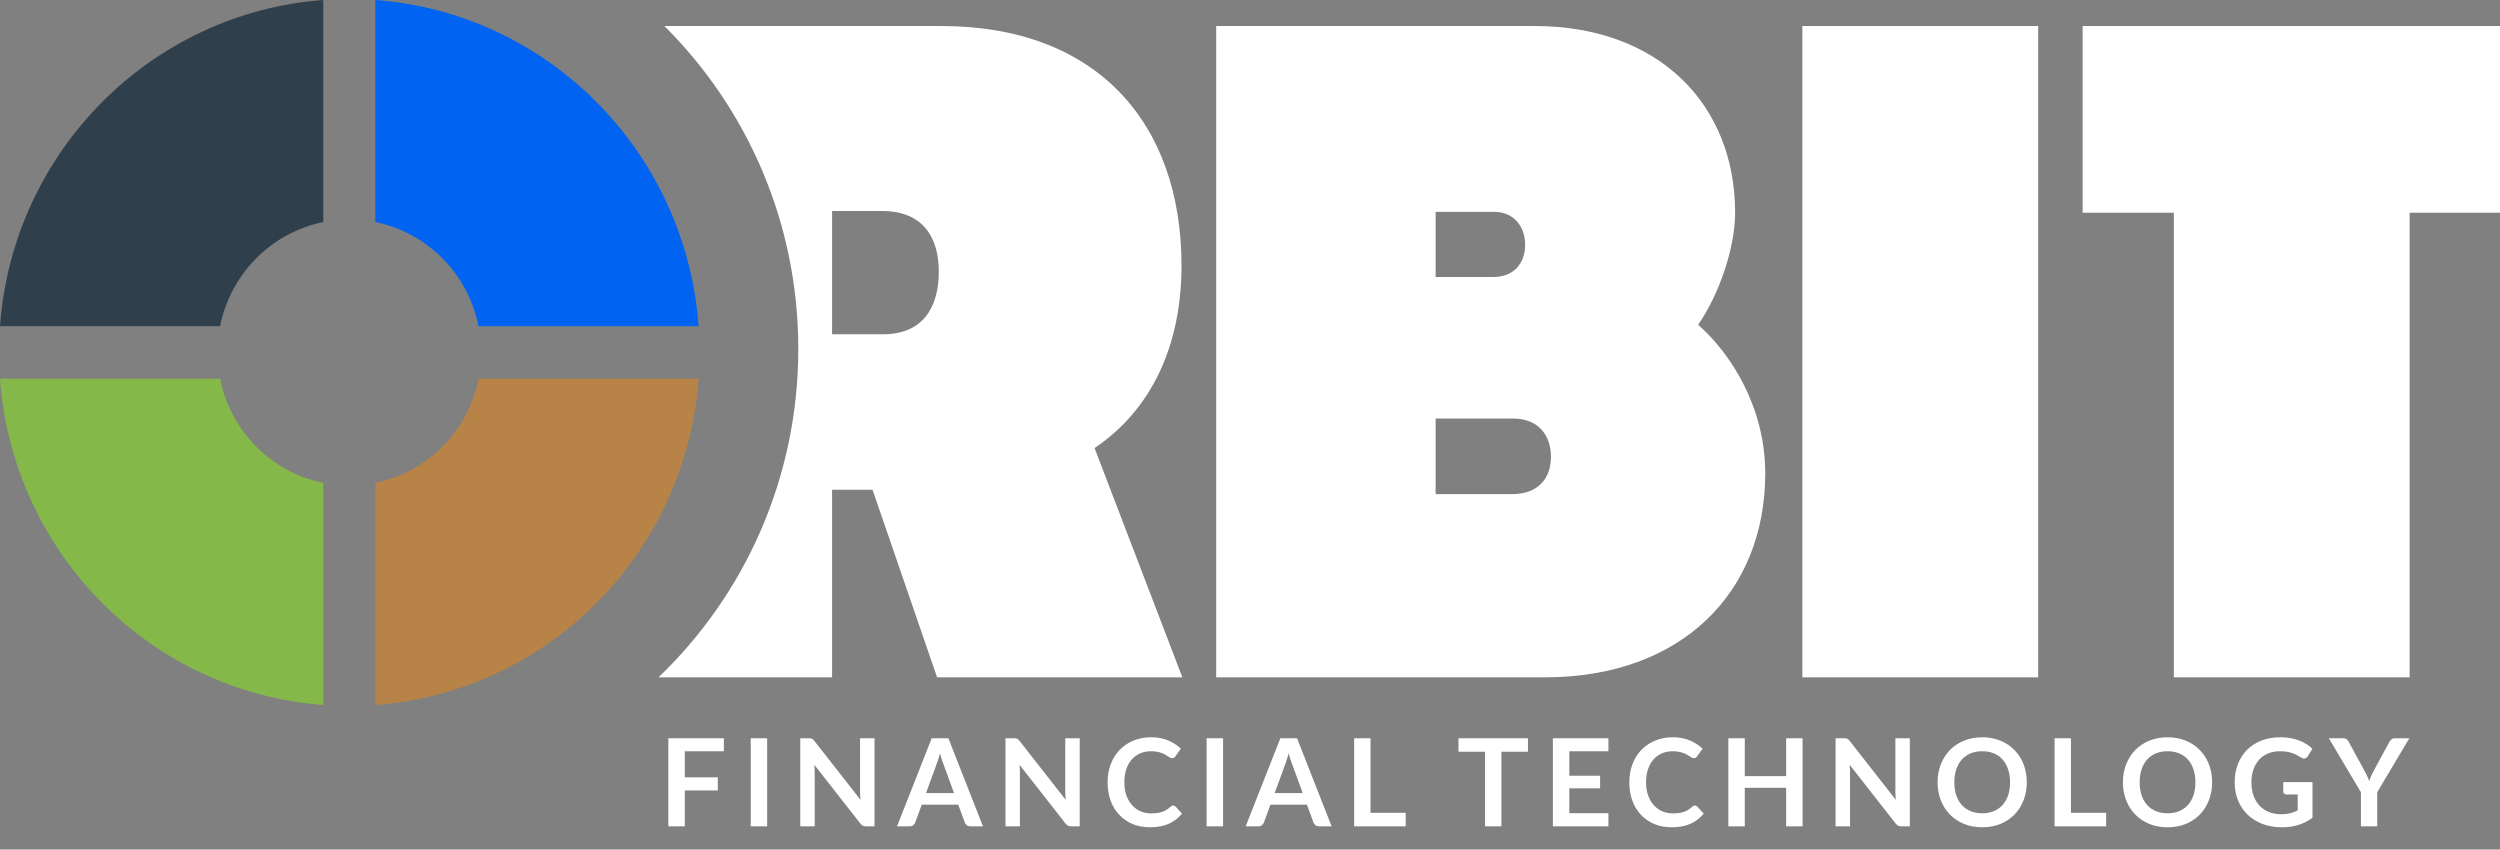 <svg width="103" height="35" viewBox="0 0 103 35" fill="none" xmlns="http://www.w3.org/2000/svg">
<rect x="0" y="0" width="103" height="35" fill="#808080" stroke="none"/>
<path d="M72.728 19.498C72.728 16.779 71.31 14.56 69.962 13.38C70.813 12.163 71.487 10.231 71.487 8.764C71.487 4.292 68.331 1.072 63.226 1.072H50.107V27.906H63.651C69.253 27.906 72.728 24.435 72.728 19.498ZM61.559 8.729C62.375 8.729 62.836 9.337 62.836 10.088C62.836 10.84 62.375 11.412 61.524 11.412H59.148V8.729H61.559ZM62.339 17.244C63.403 17.244 63.899 17.959 63.899 18.818C63.899 19.677 63.403 20.357 62.304 20.357H59.148V17.244H62.339Z" fill="white"/>
<path d="M83.973 27.906V1.072H74.257V27.906H83.973Z" fill="white"/>
<path d="M99.277 27.906V8.764H103V1.072H85.804V8.764H89.562V27.906H99.277Z" fill="white"/>
<path d="M28.213 30.953V32.027H29.573V32.566H28.213V34.044H27.536V30.416H29.824V30.953H28.213ZM31.607 34.044H30.93V30.416H31.607V34.044ZM36.03 30.416V34.044H35.684C35.63 34.044 35.585 34.036 35.548 34.019C35.513 34.001 35.479 33.97 35.445 33.928L33.551 31.51C33.561 31.62 33.566 31.722 33.566 31.816V34.044H32.971V30.416H33.325C33.354 30.416 33.378 30.418 33.398 30.421C33.42 30.423 33.438 30.428 33.453 30.436C33.47 30.443 33.486 30.454 33.501 30.469C33.516 30.482 33.533 30.501 33.551 30.524L35.453 32.953C35.448 32.894 35.444 32.836 35.44 32.779C35.437 32.723 35.435 32.67 35.435 32.621V30.416H36.03ZM39.306 32.674L38.865 31.467C38.843 31.414 38.821 31.35 38.797 31.277C38.774 31.203 38.75 31.124 38.727 31.038C38.705 31.124 38.682 31.204 38.659 31.279C38.636 31.353 38.613 31.417 38.591 31.472L38.152 32.674H39.306ZM40.498 34.044H39.976C39.918 34.044 39.87 34.03 39.833 34.001C39.797 33.971 39.769 33.934 39.751 33.891L39.48 33.151H37.977L37.706 33.891C37.692 33.929 37.666 33.965 37.628 33.996C37.59 34.028 37.542 34.044 37.485 34.044H36.958L38.386 30.416H39.073L40.498 34.044ZM44.484 30.416V34.044H44.138C44.084 34.044 44.039 34.036 44.002 34.019C43.967 34.001 43.933 33.97 43.899 33.928L42.005 31.51C42.015 31.62 42.02 31.722 42.02 31.816V34.044H41.426V30.416H41.779C41.808 30.416 41.832 30.418 41.852 30.421C41.874 30.423 41.892 30.428 41.907 30.436C41.924 30.443 41.94 30.454 41.955 30.469C41.97 30.482 41.987 30.501 42.005 30.524L43.907 32.953C43.902 32.894 43.898 32.836 43.894 32.779C43.891 32.723 43.889 32.67 43.889 32.621V30.416H44.484ZM48.335 33.188C48.372 33.188 48.404 33.203 48.433 33.231L48.699 33.52C48.552 33.702 48.37 33.842 48.154 33.939C47.94 34.036 47.683 34.084 47.382 34.084C47.112 34.084 46.87 34.038 46.654 33.946C46.44 33.854 46.257 33.726 46.105 33.562C45.953 33.398 45.835 33.203 45.754 32.975C45.673 32.748 45.633 32.499 45.633 32.23C45.633 31.957 45.676 31.708 45.764 31.482C45.85 31.255 45.973 31.059 46.13 30.895C46.289 30.731 46.478 30.604 46.697 30.514C46.916 30.422 47.158 30.376 47.424 30.376C47.689 30.376 47.923 30.419 48.127 30.506C48.333 30.593 48.507 30.707 48.651 30.848L48.425 31.161C48.412 31.181 48.395 31.199 48.373 31.214C48.353 31.229 48.324 31.236 48.288 31.236C48.262 31.236 48.236 31.23 48.21 31.216C48.183 31.201 48.154 31.184 48.122 31.164C48.09 31.142 48.053 31.119 48.011 31.093C47.97 31.068 47.921 31.046 47.866 31.026C47.811 31.004 47.746 30.986 47.673 30.973C47.601 30.958 47.517 30.951 47.422 30.951C47.26 30.951 47.111 30.98 46.975 31.038C46.842 31.095 46.726 31.179 46.629 31.289C46.532 31.398 46.457 31.532 46.403 31.691C46.35 31.848 46.323 32.028 46.323 32.23C46.323 32.434 46.351 32.615 46.408 32.774C46.467 32.933 46.545 33.067 46.644 33.176C46.743 33.285 46.859 33.368 46.993 33.427C47.127 33.484 47.27 33.512 47.424 33.512C47.516 33.512 47.599 33.507 47.673 33.497C47.748 33.487 47.817 33.471 47.879 33.449C47.942 33.428 48.002 33.4 48.057 33.367C48.114 33.331 48.169 33.289 48.225 33.239C48.242 33.224 48.259 33.212 48.277 33.203C48.296 33.193 48.315 33.188 48.335 33.188ZM50.391 34.044H49.713V30.416H50.391V34.044ZM53.672 32.674L53.23 31.467C53.208 31.414 53.186 31.35 53.162 31.277C53.139 31.203 53.115 31.124 53.092 31.038C53.07 31.124 53.048 31.204 53.024 31.279C53.001 31.353 52.978 31.417 52.957 31.472L52.517 32.674H53.672ZM54.863 34.044H54.342C54.283 34.044 54.235 34.03 54.199 34.001C54.162 33.971 54.134 33.934 54.116 33.891L53.845 33.151H52.342L52.071 33.891C52.057 33.929 52.032 33.965 51.993 33.996C51.955 34.028 51.907 34.044 51.85 34.044H51.323L52.751 30.416H53.438L54.863 34.044ZM57.916 33.487V34.044H55.791V30.416H56.466V33.487H57.916ZM62.952 30.971H61.858V34.044H61.183V30.971H60.089V30.416H62.952V30.971ZM64.656 30.953V31.959H65.925V32.478H64.656V33.505H66.267V34.044H63.979V30.416H66.267V30.953H64.656ZM69.83 33.188C69.867 33.188 69.899 33.203 69.927 33.231L70.194 33.52C70.046 33.702 69.865 33.842 69.649 33.939C69.435 34.036 69.177 34.084 68.876 34.084C68.607 34.084 68.365 34.038 68.149 33.946C67.935 33.854 67.751 33.726 67.599 33.562C67.447 33.398 67.33 33.203 67.248 32.975C67.168 32.748 67.128 32.499 67.128 32.23C67.128 31.957 67.171 31.708 67.258 31.482C67.345 31.255 67.467 31.059 67.624 30.895C67.783 30.731 67.972 30.604 68.191 30.514C68.41 30.422 68.653 30.376 68.919 30.376C69.183 30.376 69.417 30.419 69.621 30.506C69.827 30.593 70.002 30.707 70.146 30.848L69.92 31.161C69.907 31.181 69.889 31.199 69.867 31.214C69.847 31.229 69.819 31.236 69.782 31.236C69.757 31.236 69.731 31.23 69.704 31.216C69.677 31.201 69.648 31.184 69.616 31.164C69.585 31.142 69.548 31.119 69.506 31.093C69.464 31.068 69.416 31.046 69.361 31.026C69.305 31.004 69.241 30.986 69.167 30.973C69.095 30.958 69.012 30.951 68.916 30.951C68.754 30.951 68.605 30.98 68.47 31.038C68.336 31.095 68.221 31.179 68.124 31.289C68.027 31.398 67.951 31.532 67.898 31.691C67.844 31.848 67.818 32.028 67.818 32.23C67.818 32.434 67.846 32.615 67.903 32.774C67.961 32.933 68.04 33.067 68.139 33.176C68.237 33.285 68.354 33.368 68.487 33.427C68.621 33.484 68.765 33.512 68.919 33.512C69.011 33.512 69.094 33.507 69.167 33.497C69.243 33.487 69.311 33.471 69.373 33.449C69.437 33.428 69.496 33.4 69.551 33.367C69.608 33.331 69.664 33.289 69.719 33.239C69.736 33.224 69.754 33.212 69.772 33.203C69.79 33.193 69.81 33.188 69.83 33.188ZM74.266 30.416V34.044H73.589V32.458H71.885V34.044H71.208V30.416H71.885V31.977H73.589V30.416H74.266ZM78.684 30.416V34.044H78.338C78.284 34.044 78.239 34.036 78.203 34.019C78.168 34.001 78.133 33.97 78.1 33.928L76.206 31.51C76.216 31.62 76.221 31.722 76.221 31.816V34.044H75.626V30.416H75.98C76.008 30.416 76.032 30.418 76.052 30.421C76.074 30.423 76.093 30.428 76.108 30.436C76.124 30.443 76.14 30.454 76.155 30.469C76.17 30.482 76.187 30.501 76.206 30.524L78.107 32.953C78.102 32.894 78.098 32.836 78.095 32.779C78.091 32.723 78.09 32.67 78.09 32.621V30.416H78.684ZM83.504 32.23C83.504 32.496 83.46 32.743 83.371 32.97C83.284 33.196 83.16 33.392 83 33.557C82.839 33.723 82.646 33.852 82.42 33.946C82.194 34.038 81.943 34.084 81.667 34.084C81.393 34.084 81.143 34.038 80.917 33.946C80.691 33.852 80.497 33.723 80.335 33.557C80.175 33.392 80.05 33.196 79.961 32.97C79.873 32.743 79.828 32.496 79.828 32.23C79.828 31.964 79.873 31.718 79.961 31.492C80.05 31.265 80.175 31.068 80.335 30.903C80.497 30.737 80.691 30.608 80.917 30.516C81.143 30.423 81.393 30.376 81.667 30.376C81.851 30.376 82.025 30.398 82.187 30.441C82.349 30.483 82.498 30.543 82.633 30.622C82.769 30.699 82.89 30.793 82.997 30.905C83.106 31.016 83.198 31.14 83.273 31.277C83.348 31.414 83.405 31.563 83.444 31.723C83.484 31.884 83.504 32.053 83.504 32.23ZM82.814 32.23C82.814 32.031 82.787 31.853 82.734 31.696C82.68 31.537 82.604 31.402 82.505 31.292C82.407 31.181 82.286 31.097 82.144 31.038C82.004 30.98 81.845 30.951 81.667 30.951C81.49 30.951 81.33 30.98 81.188 31.038C81.048 31.097 80.927 31.181 80.827 31.292C80.728 31.402 80.652 31.537 80.599 31.696C80.545 31.853 80.518 32.031 80.518 32.23C80.518 32.429 80.545 32.608 80.599 32.767C80.652 32.924 80.728 33.058 80.827 33.168C80.927 33.277 81.048 33.361 81.188 33.419C81.33 33.478 81.49 33.507 81.667 33.507C81.845 33.507 82.004 33.478 82.144 33.419C82.286 33.361 82.407 33.277 82.505 33.168C82.604 33.058 82.68 32.924 82.734 32.767C82.787 32.608 82.814 32.429 82.814 32.23ZM86.774 33.487V34.044H84.649V30.416H85.323V33.487H86.774ZM91.14 32.23C91.14 32.496 91.096 32.743 91.007 32.97C90.92 33.196 90.796 33.392 90.635 33.557C90.475 33.723 90.282 33.852 90.056 33.946C89.83 34.038 89.579 34.084 89.303 34.084C89.029 34.084 88.779 34.038 88.553 33.946C88.327 33.852 88.133 33.723 87.971 33.557C87.811 33.392 87.686 33.196 87.597 32.97C87.509 32.743 87.464 32.496 87.464 32.23C87.464 31.964 87.509 31.718 87.597 31.492C87.686 31.265 87.811 31.068 87.971 30.903C88.133 30.737 88.327 30.608 88.553 30.516C88.779 30.423 89.029 30.376 89.303 30.376C89.487 30.376 89.66 30.398 89.823 30.441C89.985 30.483 90.134 30.543 90.269 30.622C90.405 30.699 90.526 30.793 90.633 30.905C90.742 31.016 90.834 31.14 90.909 31.277C90.984 31.414 91.041 31.563 91.08 31.723C91.12 31.884 91.14 32.053 91.14 32.23ZM90.45 32.23C90.45 32.031 90.423 31.853 90.37 31.696C90.316 31.537 90.24 31.402 90.141 31.292C90.043 31.181 89.922 31.097 89.78 31.038C89.639 30.98 89.481 30.951 89.303 30.951C89.126 30.951 88.966 30.98 88.824 31.038C88.684 31.097 88.563 31.181 88.463 31.292C88.364 31.402 88.288 31.537 88.234 31.696C88.181 31.853 88.154 32.031 88.154 32.23C88.154 32.429 88.181 32.608 88.234 32.767C88.288 32.924 88.364 33.058 88.463 33.168C88.563 33.277 88.684 33.361 88.824 33.419C88.966 33.478 89.126 33.507 89.303 33.507C89.481 33.507 89.639 33.478 89.78 33.419C89.922 33.361 90.043 33.277 90.141 33.168C90.24 33.058 90.316 32.924 90.37 32.767C90.423 32.608 90.45 32.429 90.45 32.23ZM95.275 32.225V33.693C95.091 33.828 94.894 33.928 94.685 33.991C94.478 34.053 94.256 34.084 94.018 34.084C93.722 34.084 93.454 34.038 93.213 33.946C92.974 33.854 92.769 33.726 92.598 33.562C92.429 33.398 92.299 33.203 92.207 32.975C92.115 32.748 92.069 32.499 92.069 32.23C92.069 31.957 92.113 31.707 92.202 31.48C92.29 31.252 92.416 31.057 92.578 30.893C92.742 30.729 92.94 30.602 93.173 30.511C93.405 30.421 93.666 30.376 93.955 30.376C94.103 30.376 94.24 30.388 94.367 30.411C94.496 30.434 94.614 30.467 94.723 30.509C94.834 30.549 94.934 30.598 95.024 30.657C95.115 30.715 95.197 30.78 95.272 30.85L95.079 31.156C95.049 31.205 95.01 31.235 94.961 31.247C94.913 31.257 94.86 31.244 94.803 31.209C94.748 31.177 94.693 31.145 94.638 31.114C94.583 31.082 94.521 31.054 94.452 31.031C94.385 31.007 94.309 30.988 94.224 30.973C94.14 30.958 94.043 30.951 93.933 30.951C93.754 30.951 93.592 30.981 93.446 31.041C93.302 31.101 93.179 31.187 93.077 31.299C92.975 31.411 92.897 31.546 92.841 31.703C92.786 31.86 92.759 32.036 92.759 32.23C92.759 32.437 92.788 32.623 92.846 32.787C92.907 32.949 92.99 33.087 93.097 33.201C93.206 33.313 93.337 33.399 93.489 33.459C93.641 33.518 93.811 33.547 93.998 33.547C94.132 33.547 94.251 33.533 94.357 33.505C94.462 33.476 94.565 33.438 94.665 33.389V32.732H94.209C94.165 32.732 94.131 32.72 94.106 32.697C94.082 32.672 94.071 32.642 94.071 32.606V32.225H95.275ZM97.942 32.639V34.044H97.27V32.639L95.948 30.416H96.542C96.601 30.416 96.647 30.43 96.68 30.459C96.715 30.487 96.745 30.523 96.768 30.567L97.43 31.778C97.469 31.85 97.502 31.918 97.531 31.982C97.561 32.045 97.588 32.109 97.611 32.172C97.633 32.109 97.658 32.045 97.686 31.982C97.715 31.918 97.747 31.85 97.784 31.778L98.444 30.567C98.462 30.53 98.49 30.495 98.527 30.464C98.564 30.432 98.61 30.416 98.667 30.416H99.264L97.942 32.639Z" fill="white"/>
<path fill-rule="evenodd" clip-rule="evenodd" d="M27.132 27.906C30.679 24.505 32.89 19.699 32.89 14.372C32.89 9.166 30.778 4.458 27.372 1.072H38.785C45.167 1.072 48.678 5.044 48.678 10.947C48.678 14.239 47.437 16.886 45.096 18.46L48.713 27.906H38.608L35.949 20.178H34.282V27.906H27.132ZM38.679 11.197C38.679 9.838 38.076 8.693 36.339 8.693H34.282V13.773H36.374C38.076 13.773 38.679 12.593 38.679 11.197Z" fill="white"/>
<path d="M13.319 9.149V0C6.204 0.528 0.523 6.26 0 13.439H9.067C9.496 11.281 11.18 9.582 13.319 9.149L13.319 9.149Z" fill="#2F3F4C"/>
<path d="M19.716 13.439H28.783C28.26 6.26 22.579 0.528 15.464 0V9.149C17.603 9.582 19.288 11.281 19.716 13.44L19.716 13.439Z" fill="#0063F2"/>
<path d="M9.067 15.605H0C0.523 22.784 6.204 28.516 13.319 29.044V19.895C11.18 19.462 9.496 17.763 9.067 15.604L9.067 15.605Z" fill="#84B94A"/>
<path d="M15.465 19.895V29.044C22.579 28.517 28.261 22.784 28.784 15.605H19.716C19.288 17.763 17.603 19.463 15.464 19.895L15.465 19.895Z" fill="#B78347"/>
</svg>
